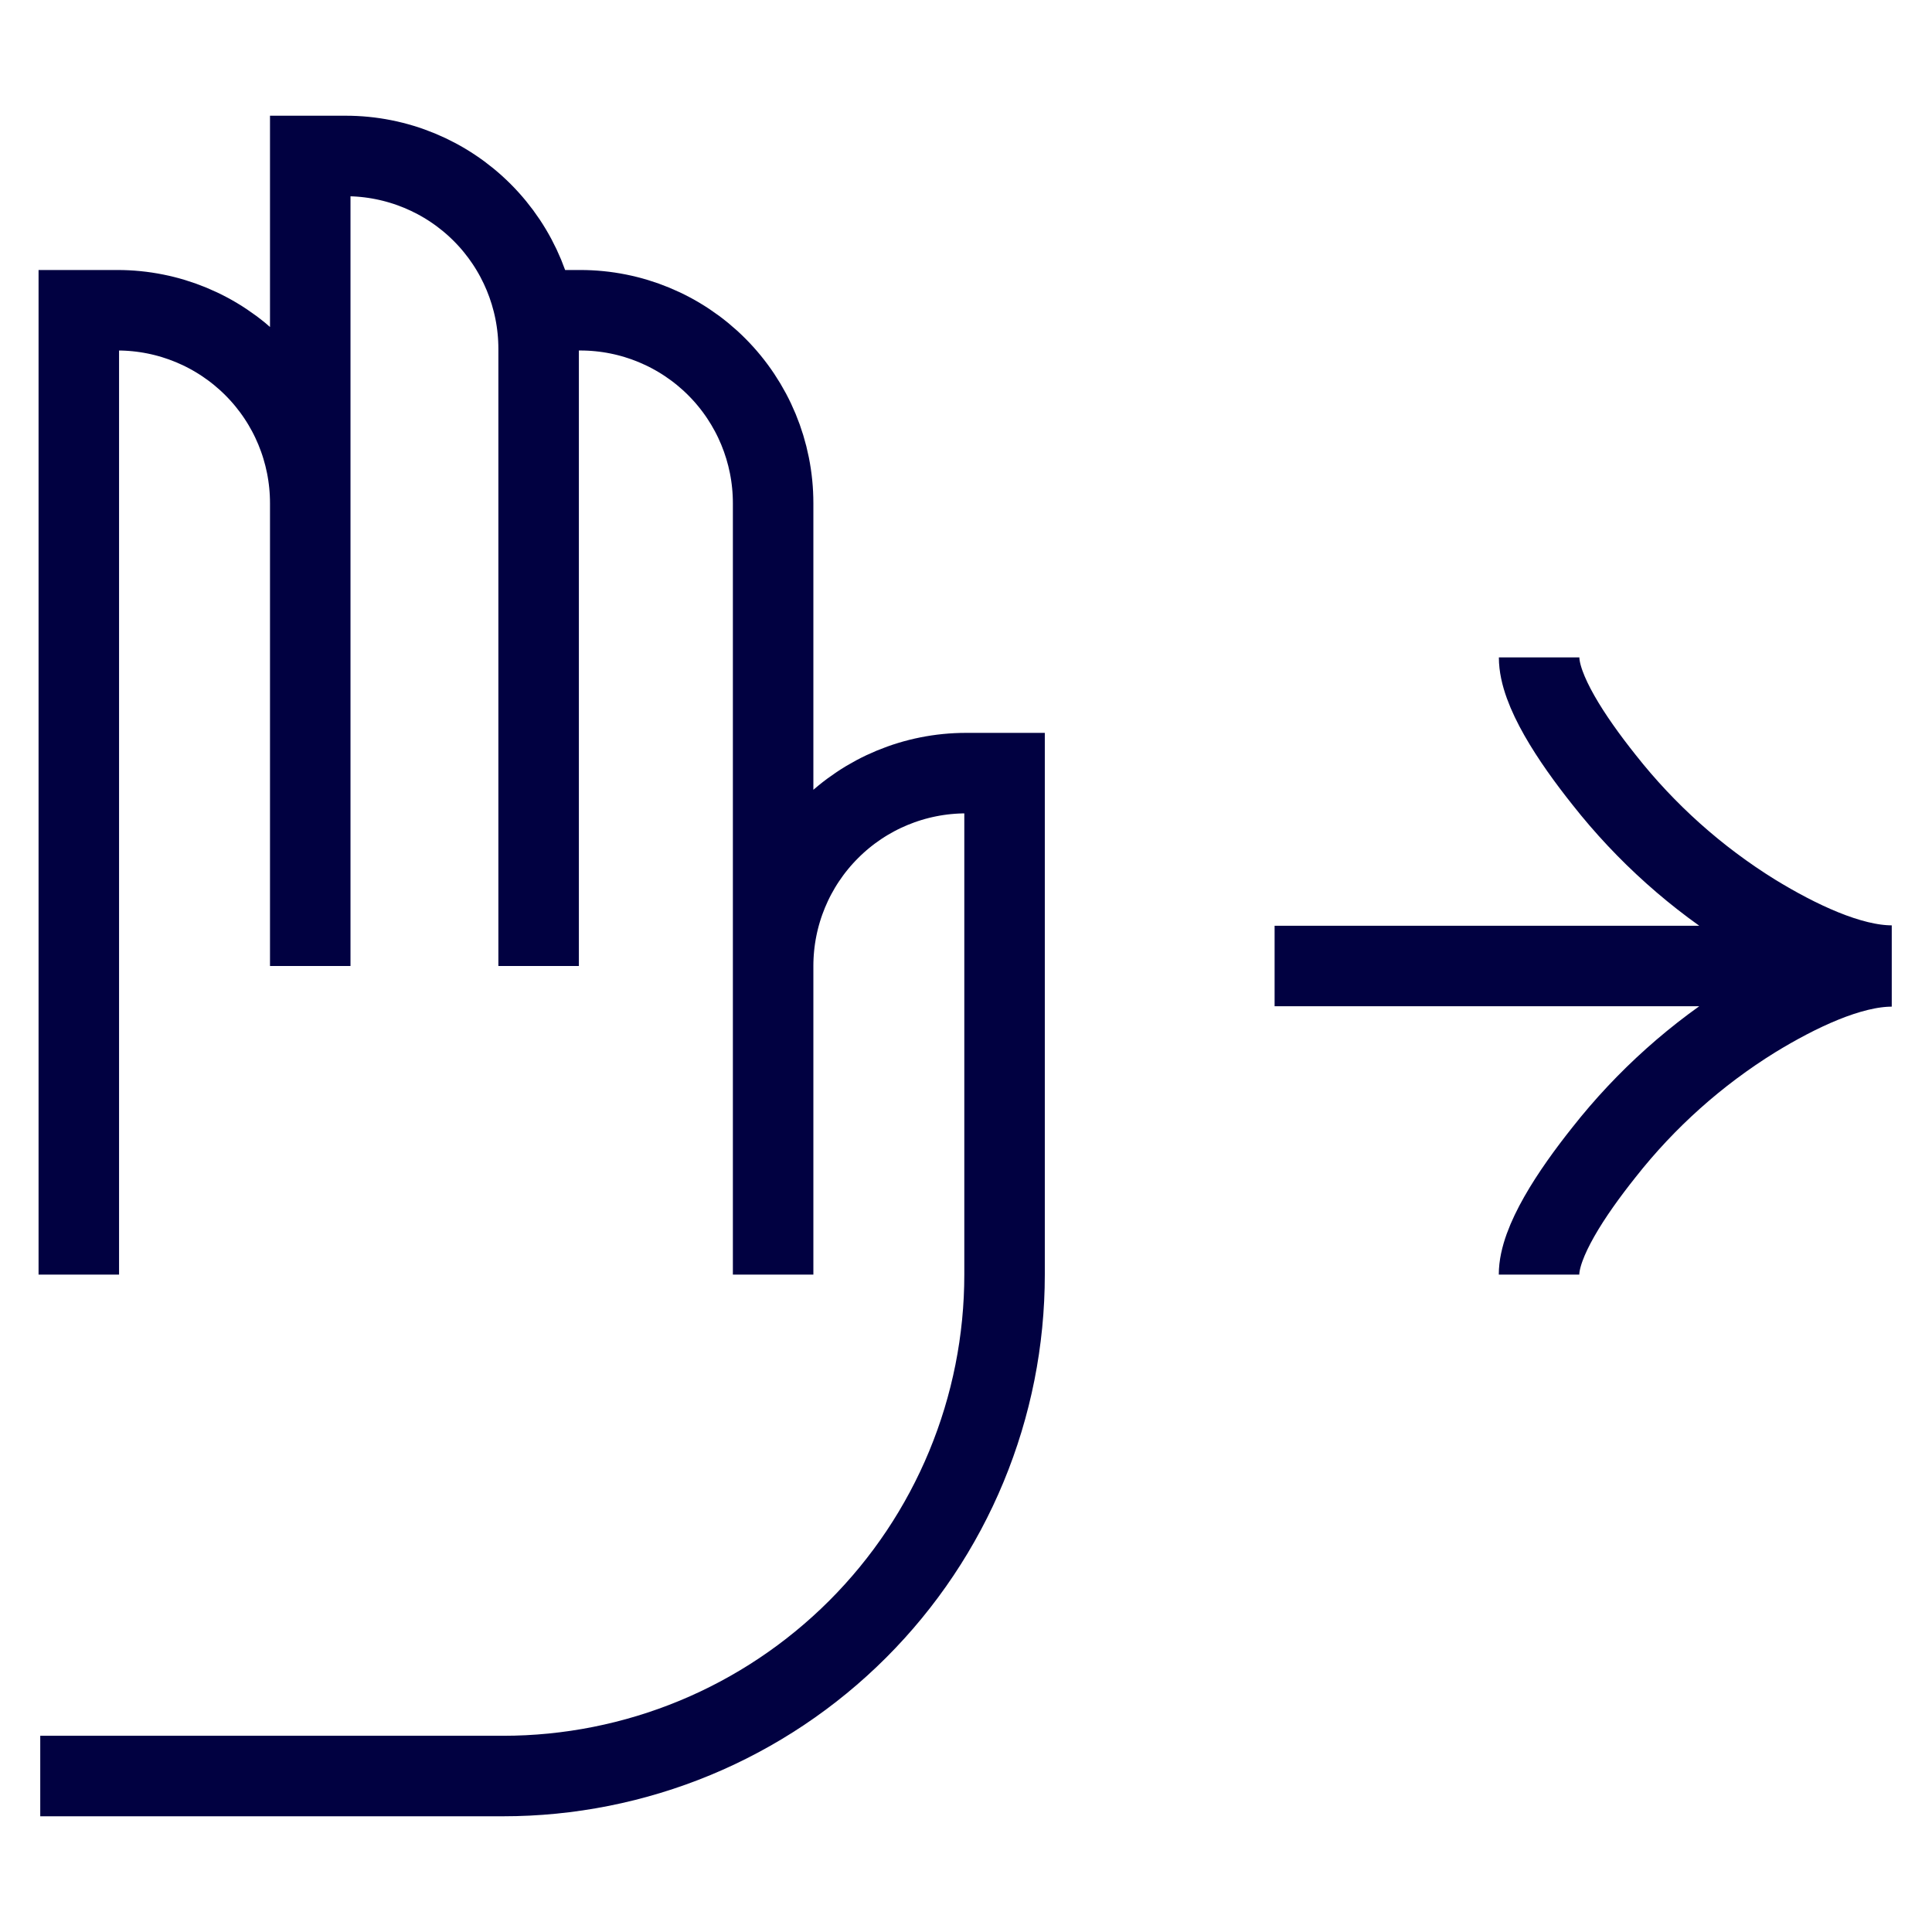 <svg width="48" height="48" viewBox="0 0 48 48" fill="none" xmlns="http://www.w3.org/2000/svg">
<path d="M47 24H31.667M38.239 16.333C38.239 17.144 39.042 18.357 39.853 19.375C40.891 20.694 42.152 21.822 43.579 22.706C44.652 23.362 45.953 23.99 47 23.99M38.237 31.667C38.237 30.856 39.042 29.643 39.853 28.625C40.891 27.306 42.152 26.178 43.579 25.294C44.652 24.638 45.953 24.01 47 24.01M1 44.125H12.5C14.136 44.125 15.756 43.803 17.268 43.177C18.779 42.551 20.152 41.633 21.309 40.476C22.466 39.319 23.384 37.946 24.01 36.434C24.636 34.923 24.958 33.303 24.958 31.667V19.208H24C22.729 19.208 21.51 19.713 20.612 20.612C19.713 21.51 19.208 22.729 19.208 24V31.667V12.5C19.208 11.229 18.703 10.01 17.805 9.112C16.906 8.213 15.688 7.708 14.417 7.708H13.286M1.958 31.667V7.708H2.917C4.188 7.708 5.406 8.213 6.305 9.112C7.204 10.01 7.708 11.229 7.708 12.5V24V3.875H8.59C9.861 3.875 11.08 4.38 11.978 5.278C12.877 6.177 13.382 7.396 13.382 8.667V24" stroke="#010141" stroke-width="2"/>
</svg>

